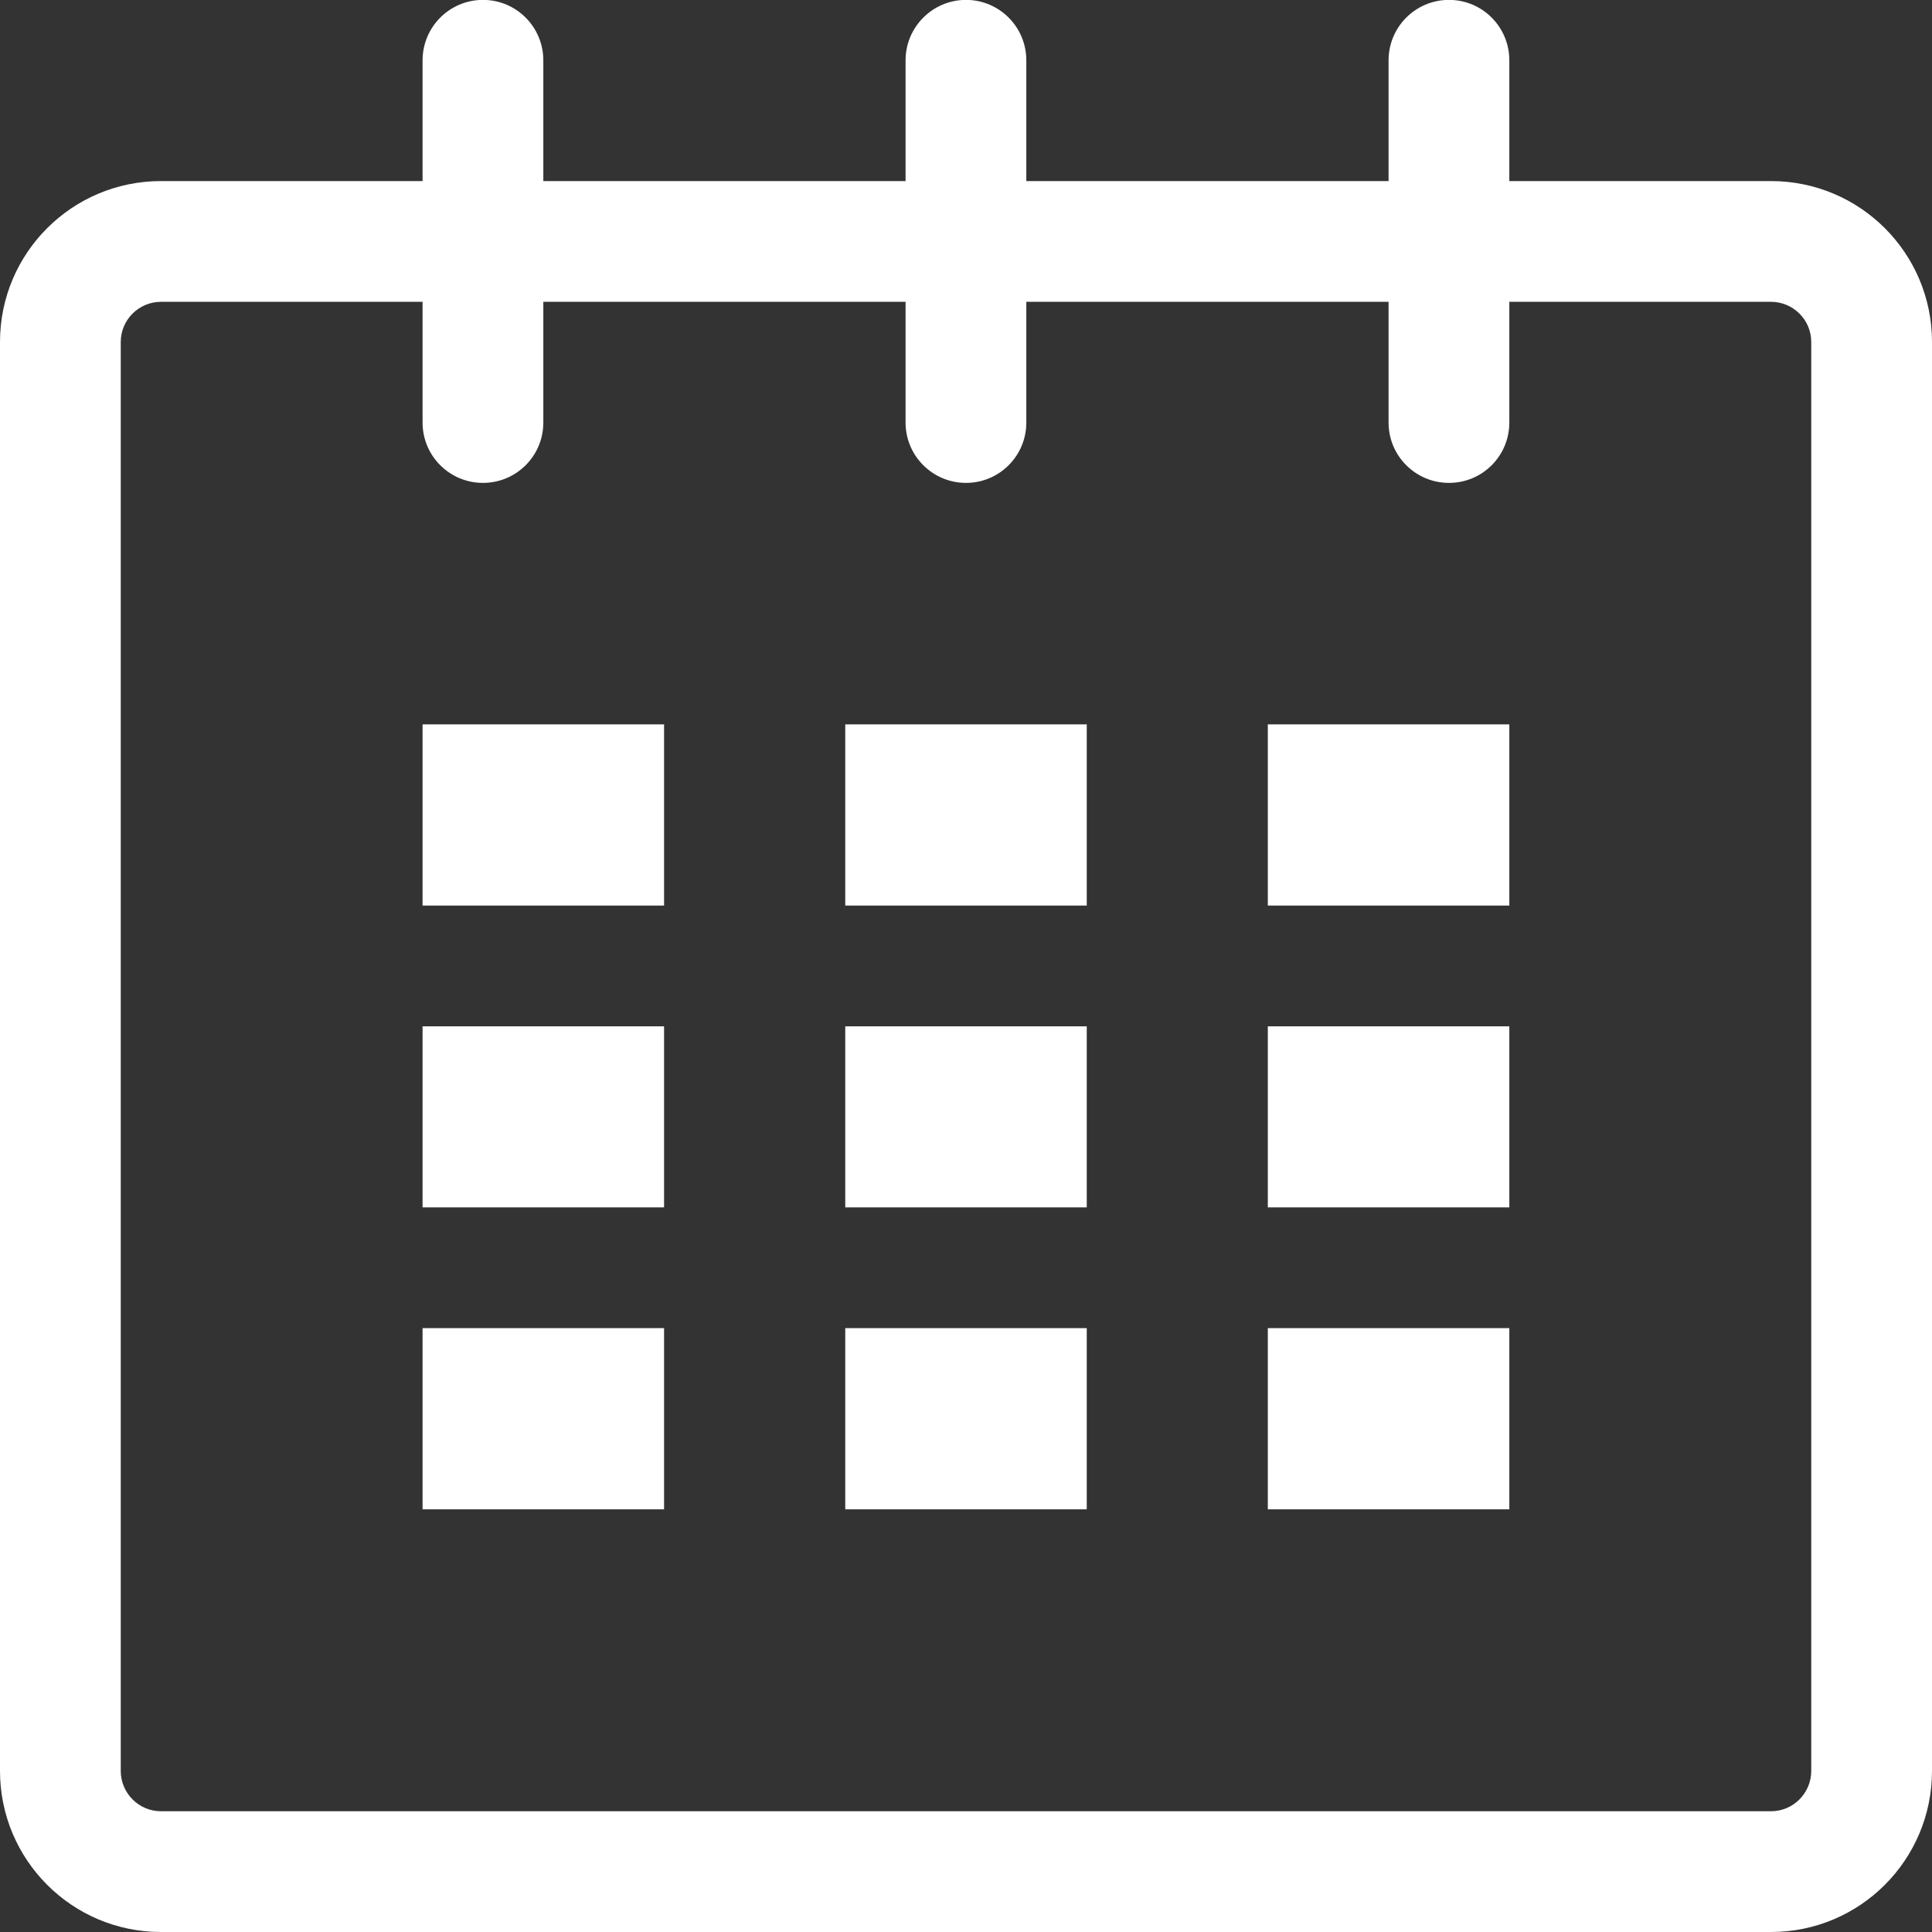 <svg
        xmlns="http://www.w3.org/2000/svg"
        xmlns:xlink="http://www.w3.org/1999/xlink"
        viewBox="0 0 18 18"
        width="18px" height="18px">
    <rect x="0" y="0" width="18" height="18" fill="#333333" stroke="none"/>
    <path fill-rule="evenodd"  fill="#fff"
          d="M16.500,18.000 L1.500,18.000 C0.671,18.000 -0.000,17.328 -0.000,16.499 L-0.000,3.186 C-0.000,2.358 0.671,1.687 1.500,1.687 L3.937,1.687 L3.937,0.562 C3.937,0.251 4.189,-0.001 4.500,-0.001 C4.810,-0.001 5.062,0.251 5.062,0.562 L5.062,1.687 L8.437,1.687 L8.437,0.562 C8.437,0.251 8.690,-0.001 9.000,-0.001 C9.310,-0.001 9.562,0.251 9.562,0.562 L9.562,1.687 L12.937,1.687 L12.937,0.562 C12.937,0.251 13.189,-0.001 13.500,-0.001 C13.811,-0.001 14.062,0.251 14.062,0.562 L14.062,1.687 L16.500,1.687 C17.329,1.687 18.000,2.358 18.000,3.186 L18.000,16.499 C18.000,17.328 17.329,18.000 16.500,18.000 ZM16.875,3.186 C16.875,2.980 16.707,2.812 16.500,2.812 L14.062,2.812 L14.062,3.937 C14.062,4.248 13.811,4.499 13.500,4.499 C13.189,4.499 12.937,4.248 12.937,3.937 L12.937,2.812 L9.562,2.812 L9.562,3.937 C9.562,4.248 9.310,4.499 9.000,4.499 C8.690,4.499 8.437,4.248 8.437,3.937 L8.437,2.812 L5.062,2.812 L5.062,3.937 C5.062,4.248 4.810,4.499 4.500,4.499 C4.189,4.499 3.937,4.248 3.937,3.937 L3.937,2.812 L1.500,2.812 C1.293,2.812 1.125,2.980 1.125,3.186 L1.125,16.499 C1.125,16.706 1.293,16.875 1.500,16.875 L16.500,16.875 C16.707,16.875 16.875,16.706 16.875,16.499 L16.875,3.186 ZM11.812,12.374 L14.062,12.374 L14.062,14.062 L11.812,14.062 L11.812,12.374 ZM11.812,9.562 L14.062,9.562 L14.062,11.249 L11.812,11.249 L11.812,9.562 ZM11.812,6.749 L14.062,6.749 L14.062,8.437 L11.812,8.437 L11.812,6.749 ZM7.875,12.374 L10.125,12.374 L10.125,14.062 L7.875,14.062 L7.875,12.374 ZM7.875,9.562 L10.125,9.562 L10.125,11.249 L7.875,11.249 L7.875,9.562 ZM7.875,6.749 L10.125,6.749 L10.125,8.437 L7.875,8.437 L7.875,6.749 ZM3.937,12.374 L6.187,12.374 L6.187,14.062 L3.937,14.062 L3.937,12.374 ZM3.937,9.562 L6.187,9.562 L6.187,11.249 L3.937,11.249 L3.937,9.562 ZM3.937,6.749 L6.187,6.749 L6.187,8.437 L3.937,8.437 L3.937,6.749 Z"/>
</svg>
